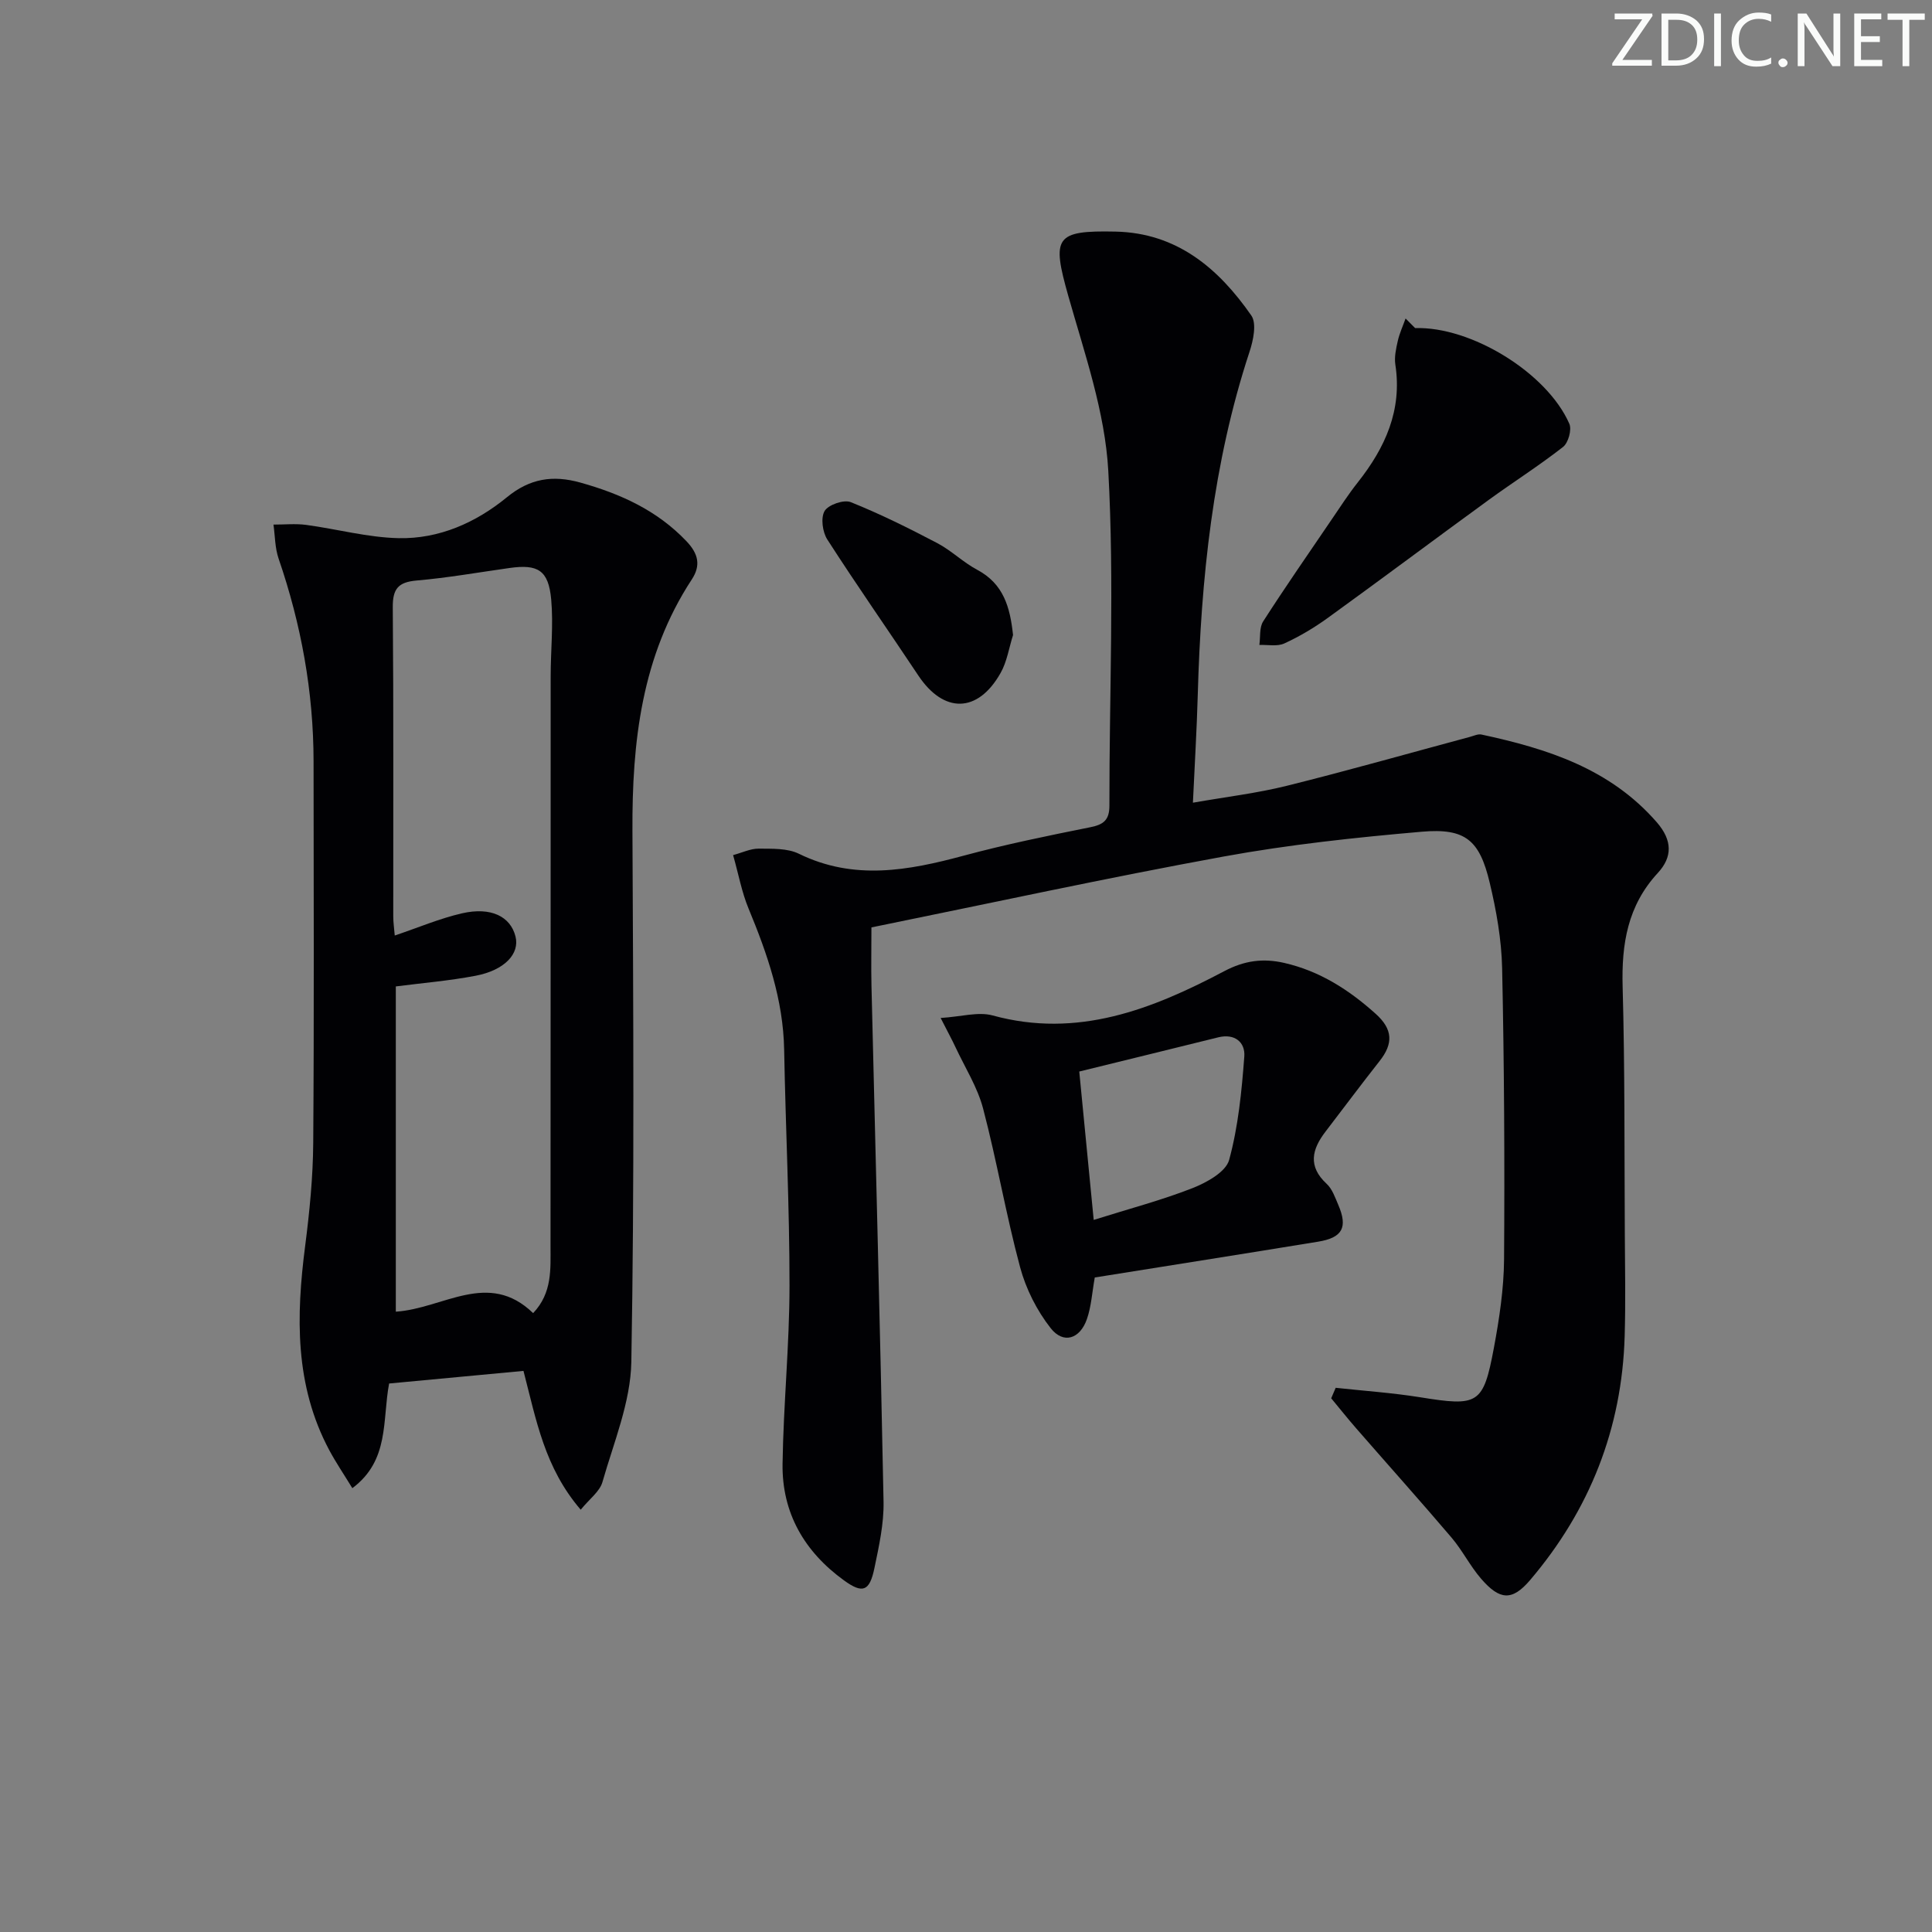 <svg enable-background="new 0 0 400 400" viewBox="0 0 400 400" xmlns="http://www.w3.org/2000/svg"><rect x="0" y="0" width="400" height="400" fill="#808080" stroke="none"/><g fill="#fafbfa"><path d="m342.2 3.2-6.3 9.2h6.1v1.2h-8.2v-.5l6.2-9.1h-5.7v-1.2h7.8v.4z"/><path d="m344 13.7v-10.9h3.1c1.6 0 3 .5 4.1 1.4 1.1 1 1.6 2.2 1.6 3.9s-.5 3-1.6 4-2.5 1.5-4.2 1.5h-3zm1.4-9.6v8.4h1.6c1.4 0 2.5-.4 3.2-1.1.8-.8 1.2-1.8 1.2-3.2s-.4-2.4-1.2-3.1-1.8-1-3.1-1z"/><path d="m356.3 2.8v10.9h-1.4v-10.9z"/><path d="m366.6 13.2c-.8.4-1.8.6-3 .6-1.6 0-2.8-.5-3.7-1.5s-1.4-2.3-1.4-3.9c0-1.7.5-3.2 1.6-4.2s2.4-1.6 4-1.6c1 0 1.9.1 2.6.4v1.5c-.8-.4-1.6-.6-2.6-.6-1.2 0-2.2.4-3 1.2s-1.1 1.9-1.1 3.3c0 1.3.4 2.3 1.1 3.1s1.6 1.1 2.8 1.1c1.1 0 2-.2 2.8-.7v1.3z"/><path d="m368.2 13c0-.3.1-.5.3-.6.2-.2.4-.3.6-.3.3 0 .5.1.7.3s.3.4.3.6-.1.5-.3.6c-.2.2-.4.3-.7.3s-.5-.1-.6-.3c-.2-.2-.3-.4-.3-.6z"/><path d="m381.1 13.7h-1.7l-5.5-8.4c-.2-.2-.3-.5-.4-.7 0 .2.1.8.1 1.5v7.6h-1.4v-10.9h1.8l5.3 8.3c.3.4.4.6.4.8 0-.3-.1-.8-.1-1.6v-7.5h1.4v10.9z"/><path d="m389.7 13.7h-5.8v-10.9h5.6v1.2h-4.2v3.5h3.9v1.2h-3.9v3.7h4.4z"/><path d="m398.4 4.1h-3.1v9.6h-1.4v-9.6h-3.1v-1.3h7.7v1.3z"/></g><path d="m276.54 287.33c5.82.63 11.67 1.03 17.44 1.95 12.09 1.95 13.12 1.52 15.32-10.25 1.12-6.02 2.05-12.18 2.1-18.29.14-20.09.03-40.19-.4-60.28-.13-5.92-1.19-11.91-2.57-17.69-2.1-8.86-5.04-11.35-14.07-10.57-13.71 1.19-27.46 2.66-40.99 5.13-24.31 4.44-48.46 9.7-72.95 14.68 0 4.28-.08 8.21.01 12.13.85 35.58 1.81 71.16 2.5 106.75.09 4.58-.95 9.24-1.89 13.77-1 4.83-2.44 5.34-6.29 2.55-8.2-5.93-12.88-13.98-12.73-24.14.18-12.29 1.43-24.57 1.44-36.86.01-16.3-.81-32.59-1.11-48.89-.19-10.35-3.48-19.83-7.38-29.24-1.39-3.34-2.04-6.99-3.19-11.04 1.93-.52 3.61-1.35 5.29-1.34 2.8.03 5.94-.11 8.33 1.06 11.4 5.58 22.64 3.49 34.11.4 8.64-2.33 17.44-4.13 26.22-5.89 2.76-.55 3.96-1.49 3.96-4.47-.03-23.11 1.04-46.27-.23-69.3-.67-12.21-4.91-24.32-8.29-36.26-3.43-12.13-2.78-13.56 9.79-13.29 12.7.27 21.33 7.61 28.11 17.37 1.15 1.65.41 5.16-.37 7.51-7.61 23.12-10.04 47-10.72 71.15-.2 7.12-.63 14.23-1 22.21 6.96-1.22 13.32-1.97 19.48-3.51 12.68-3.15 25.26-6.73 37.88-10.12.79-.21 1.66-.64 2.39-.48 13.64 2.93 26.62 7.06 36.28 18.15 3.29 3.78 3.25 7.23.22 10.51-6.26 6.77-7.53 14.72-7.28 23.57.47 16.98.35 33.98.45 50.97.04 7.12.18 14.25-.03 21.37-.56 19.11-7.22 35.96-19.57 50.48-3.74 4.39-6.3 4.19-10.17-.29-2.27-2.63-3.85-5.84-6.1-8.49-6.46-7.59-13.12-15.02-19.67-22.54-1.8-2.06-3.5-4.2-5.25-6.31.31-.73.62-1.45.93-2.17z" fill="#010104"/><path d="m120.23 312.57c-7.47-8.7-9.18-18.46-11.85-28.74-9.17.86-18.5 1.73-27.82 2.61-1.44 7.66.12 15.89-7.61 21.67-1.76-2.88-3.41-5.31-4.79-7.89-7.16-13.43-6.86-27.72-4.98-42.27.91-7.07 1.62-14.22 1.67-21.34.19-26.32.09-52.63.07-78.95-.01-14.41-2.56-28.39-7.24-42.01-.76-2.21-.73-4.69-1.06-7.04 2.25.01 4.53-.23 6.74.06 6.4.86 12.77 2.61 19.17 2.75 8.38.18 16-3.21 22.42-8.47 4.76-3.9 9.51-4.64 15.24-3.03 8.3 2.33 15.85 5.74 21.93 12.13 2.49 2.61 3.01 5.03 1.1 7.93-10.4 15.88-12.37 33.66-12.28 52.06.17 36.64.42 73.29-.23 109.93-.15 8.34-3.64 16.66-5.98 24.87-.56 1.97-2.68 3.49-4.5 5.73zm-9.85-40.7c4-4.22 3.59-9.15 3.6-13.88.04-39.33.01-78.65.03-117.98 0-5.3.58-10.64.11-15.89-.55-6.05-2.73-7.36-8.64-6.52-6.4.9-12.79 2.03-19.22 2.59-3.79.33-4.97 1.69-4.94 5.53.18 21.33.08 42.66.1 63.99 0 1.27.19 2.54.31 3.98 4.89-1.65 9.32-3.54 13.94-4.6 5.99-1.37 10.02.66 11.06 4.8.9 3.56-2.24 6.98-8.26 8.13-5.5 1.05-11.12 1.51-16.52 2.21v67.34c9.87-.65 19.14-8.69 28.43.3z" fill="#010104"/><path d="m226.66 264.49c-.56 3.14-.72 6.01-1.63 8.62-1.44 4.13-4.87 5.22-7.5 1.87-2.86-3.64-5.13-8.14-6.33-12.62-2.92-10.85-4.8-21.98-7.66-32.85-1.16-4.41-3.73-8.46-5.69-12.65-.75-1.61-1.61-3.17-3.1-6.1 4.25-.26 7.77-1.34 10.77-.52 17.58 4.81 32.99-1.27 47.97-9.18 4.17-2.2 8.02-2.7 12.39-1.7 7.34 1.68 13.37 5.54 18.92 10.52 3.62 3.24 3.67 6.2.83 9.8-3.8 4.82-7.46 9.74-11.19 14.6-2.83 3.68-3.7 7.19.24 10.83 1.15 1.06 1.74 2.82 2.39 4.33 2.02 4.69.88 6.82-4.19 7.64-15.35 2.51-30.72 4.93-46.22 7.41zm-3.21-42.64c1.03 10.56 1.96 20.18 2.99 30.72 7.34-2.31 14.04-4.07 20.45-6.58 2.93-1.15 6.91-3.35 7.59-5.84 1.89-6.92 2.6-14.22 3.14-21.41.22-2.9-1.93-4.83-5.4-3.97-9.45 2.35-18.91 4.65-28.77 7.08z" fill="#010104"/><path d="m292.99 67.93c11.54-.38 27.3 9.23 31.93 19.82.53 1.22-.22 3.93-1.3 4.78-4.96 3.88-10.31 7.27-15.41 10.98-11.14 8.11-22.17 16.37-33.33 24.44-2.81 2.03-5.84 3.83-8.98 5.27-1.46.67-3.43.24-5.16.31.23-1.65-.03-3.61.79-4.88 4.57-7.12 9.4-14.07 14.16-21.07 1.78-2.61 3.49-5.27 5.45-7.74 5.65-7.16 9.2-14.92 7.75-24.36-.24-1.58.15-3.31.51-4.91.36-1.58 1.06-3.09 1.61-4.63.66.68 1.32 1.33 1.98 1.99z" fill="#010104"/><path d="m209.74 131.48c-.84 2.64-1.25 5.52-2.59 7.87-4.71 8.34-11.77 8.41-17.04.48-6.25-9.4-12.73-18.65-18.83-28.14-.99-1.55-1.39-4.49-.55-5.9.77-1.29 3.97-2.4 5.4-1.83 6.12 2.45 12.06 5.41 17.91 8.48 2.92 1.53 5.36 3.98 8.28 5.53 5.47 2.92 6.8 7.73 7.42 13.51z" fill="#010104"/></svg>